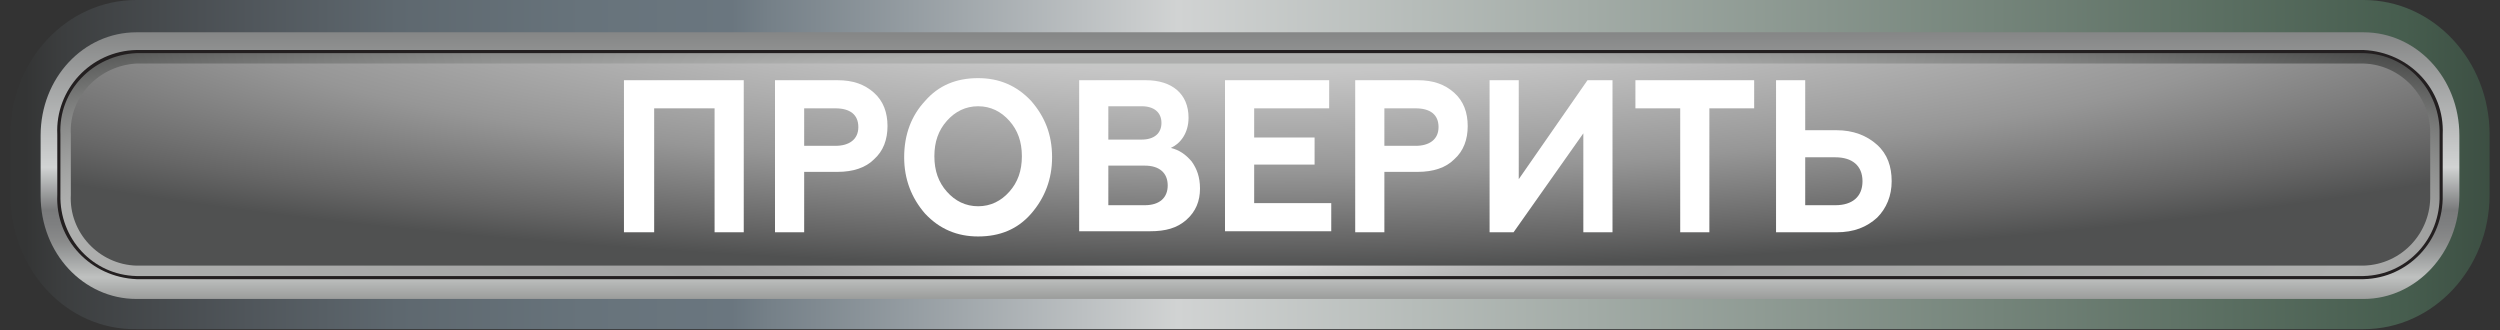 <?xml version="1.0" encoding="utf-8"?>
<!-- Generator: Adobe Illustrator 23.1.1, SVG Export Plug-In . SVG Version: 6.00 Build 0)  -->
<svg version="1.1" id="Layer_1" xmlns="http://www.w3.org/2000/svg" xmlns:xlink="http://www.w3.org/1999/xlink" x="0px" y="0px"
	 viewBox="0 0 240 31.7" style="enable-background:new 0 0 240 31.7;" xml:space="preserve">
<rect x="0" y="0" width="240" height="31.7" fill="#333333" stroke="none"/>
<style type="text/css">
	.st0{fill:url(#SVGID_1_);}
	.st1{fill:url(#SVGID_2_);}
	.st2{fill:#231F20;}
	.st3{fill:url(#SVGID_3_);}
	.st4{fill:url(#SVGID_4_);}
	.st5{enable-background:new    ;}
	.st6{fill:#FFFFFF;}
</style>
<title>proveryt_03</title>
<g>
	<g id="proveryt_03">
		<g id="Layer_6">
			
				<linearGradient id="SVGID_1_" gradientUnits="userSpaceOnUse" x1="143.931" y1="2550.066" x2="-231.722" y2="2550.066" gradientTransform="matrix(0.95 0 0 0.15 154.77 -366.68)">
				<stop  offset="1.000000e-02" style="stop-color:#231F20"/>
				<stop  offset="6.000000e-02" style="stop-color:#191919"/>
				<stop  offset="0.17" style="stop-color:#465D4E"/>
				<stop  offset="0.5" style="stop-color:#D1D3D3"/>
				<stop  offset="0.61" style="stop-color:#758088"/>
				<stop  offset="0.62" style="stop-color:#6A767F"/>
				<stop  offset="0.66" style="stop-color:#67737B"/>
				<stop  offset="0.71" style="stop-color:#5E686F"/>
				<stop  offset="0.75" style="stop-color:#50565B"/>
				<stop  offset="0.8" style="stop-color:#3C3E3F"/>
				<stop  offset="0.81" style="stop-color:#343535"/>
				<stop  offset="1" style="stop-color:#231F20"/>
			</linearGradient>
			<path class="st0" d="M13.1,0h213.8c6.7,0,12.1,5.8,12.1,12.9v5.8c0,7.1-5.4,12.9-12.1,12.9H13.1C6.4,31.7,1,25.9,1,18.7v-5.8
				C1,5.8,6.4,0,13.1,0z"/>
			
				<linearGradient id="SVGID_2_" gradientUnits="userSpaceOnUse" x1="-36.6" y1="2438.333" x2="-36.6" y2="2664.933" gradientTransform="matrix(0.95 0 0 0.15 154.77 -366.68)">
				<stop  offset="1.000000e-02" style="stop-color:#C0C4C2"/>
				<stop  offset="7.000000e-02" style="stop-color:#7B7C7C"/>
				<stop  offset="0.5" style="stop-color:#D1D3D3"/>
				<stop  offset="0.62" style="stop-color:#7A7B7C"/>
				<stop  offset="0.66" style="stop-color:#7E7F80"/>
				<stop  offset="0.71" style="stop-color:#8A8B8B"/>
				<stop  offset="0.75" style="stop-color:#9D9F9F"/>
				<stop  offset="0.8" style="stop-color:#B9BBBA"/>
				<stop  offset="0.81" style="stop-color:#BFC1C0"/>
				<stop  offset="1" style="stop-color:#50514F"/>
			</linearGradient>
			<path class="st1" d="M13.1,3.1h213.8c5.1,0,9.2,4.4,9.2,9.9v5.8c0,5.4-4.1,9.9-9.2,9.9H13.1c-5.1,0-9.2-4.4-9.2-9.9v-5.8
				C3.9,7.5,8,3.1,13.1,3.1z"/>
			<path class="st2" d="M13.1,4.8h213.8c4.4,0.2,7.8,3.8,7.6,8.1v5.8c0.1,4.4-3.3,8-7.6,8.1H13.1c-4.4-0.2-7.8-3.8-7.6-8.1v-5.8
				C5.3,8.6,8.7,4.9,13.1,4.8z"/>
			
				<radialGradient id="SVGID_3_" cx="-41.797" cy="2609.45" r="180.776" gradientTransform="matrix(0.95 0 0 0.16 154.77 -393.708)" gradientUnits="userSpaceOnUse">
				<stop  offset="0" style="stop-color:#FFFFFF"/>
				<stop  offset="3.000000e-02" style="stop-color:#F1F1F1"/>
				<stop  offset="0.1" style="stop-color:#CFCFCF"/>
				<stop  offset="0.17" style="stop-color:#B7B7B7"/>
				<stop  offset="0.24" style="stop-color:#A8A8A8"/>
				<stop  offset="0.29" style="stop-color:#A3A3A3"/>
				<stop  offset="0.65" style="stop-color:#AEAFAE"/>
				<stop  offset="0.79" style="stop-color:#7D7E7D"/>
				<stop  offset="1" style="stop-color:#2C2D2C"/>
			</radialGradient>
			<path class="st3" d="M13.1,5.1h213.8c4.2,0.1,7.4,3.6,7.3,7.8v5.8c0.1,4.2-3.1,7.7-7.3,7.8H13.1c-4.2-0.1-7.4-3.6-7.3-7.8v-5.8
				C5.6,8.7,8.9,5.3,13.1,5.1z"/>
			
				<radialGradient id="SVGID_4_" cx="-36.9" cy="2456.47" r="165.122" gradientTransform="matrix(0.95 0 0 0.16 154.77 -393.708)" gradientUnits="userSpaceOnUse">
				<stop  offset="0" style="stop-color:#BDE5CF"/>
				<stop  offset="7.000000e-02" style="stop-color:#C0DACC"/>
				<stop  offset="0.19" style="stop-color:#C5CBC7"/>
				<stop  offset="0.29" style="stop-color:#C6C6C6"/>
				<stop  offset="0.65" style="stop-color:#969696"/>
				<stop  offset="0.9" style="stop-color:#666666"/>
				<stop  offset="1" style="stop-color:#505151"/>
			</radialGradient>
			<path class="st4" d="M13.1,6.1h213.8c3.6,0.1,6.5,3.2,6.4,6.8v5.8c0.1,3.6-2.7,6.7-6.4,6.8H13.1c-3.6-0.1-6.5-3.2-6.3-6.8v-5.8
				C6.6,9.3,9.5,6.3,13.1,6.1z"/>
			<g class="st5">
				<path class="st6" d="M59.9,22.3V7.7h11.5v14.6h-2.8V10.4h-5.8v11.9H59.9z"/>
				<path class="st6" d="M74.4,22.3V7.7h6c1.5,0,2.6,0.4,3.5,1.2c0.9,0.8,1.3,1.9,1.3,3.2s-0.4,2.4-1.3,3.2c-0.8,0.8-2,1.2-3.5,1.2
					h-3.2v5.8H74.4z M77.2,14h3c1.3,0,2.2-0.6,2.2-1.8c0-1.2-0.8-1.8-2.2-1.8h-3V14z"/>
				<path class="st6" d="M88.8,9.7c1.3-1.5,3-2.2,5.1-2.2c2,0,3.7,0.7,5.1,2.2c1.3,1.5,2,3.2,2,5.4c0,2.1-0.7,3.9-2,5.4
					c-1.3,1.5-3,2.2-5.1,2.2c-2,0-3.7-0.7-5.1-2.2c-1.3-1.5-2-3.3-2-5.4C86.8,12.9,87.5,11.1,88.8,9.7z M93.9,19.8
					c1.2,0,2.2-0.5,3-1.4s1.2-2,1.2-3.4s-0.4-2.5-1.2-3.4c-0.8-0.9-1.8-1.4-3-1.4c-1.2,0-2.2,0.5-3,1.4c-0.8,0.9-1.2,2-1.2,3.4
					s0.4,2.5,1.2,3.4S92.7,19.8,93.9,19.8z"/>
				<path class="st6" d="M103.6,22.3V7.7h6.4c2.5,0,4.1,1.3,4.1,3.6c0,1.5-0.8,2.5-1.7,2.9c0.8,0.2,1.4,0.6,2,1.3
					c0.5,0.7,0.8,1.5,0.8,2.6c0,1.2-0.4,2.2-1.3,3c-0.9,0.8-2,1.1-3.5,1.1H103.6z M106.4,13.4h3.2c1.2,0,1.9-0.6,1.9-1.6
					c0-1-0.7-1.6-1.9-1.6h-3.2V13.4z M106.4,19.7h3.5c1.4,0,2.2-0.7,2.2-1.9c0-1.2-0.8-1.9-2.2-1.9h-3.5V19.7z"/>
				<path class="st6" d="M117.6,22.3V7.7h10v2.7h-7.2v2.8h5.8v2.6h-5.8v3.7h7.4v2.7H117.6z"/>
				<path class="st6" d="M130.1,22.3V7.7h6c1.5,0,2.6,0.4,3.5,1.2c0.9,0.8,1.3,1.9,1.3,3.2s-0.4,2.4-1.3,3.2c-0.8,0.8-2,1.2-3.5,1.2
					h-3.2v5.8H130.1z M132.9,14h3c1.3,0,2.2-0.6,2.2-1.8c0-1.2-0.8-1.8-2.2-1.8h-3V14z"/>
				<path class="st6" d="M143,22.3V7.7h2.8v9.5l6.6-9.5h2.4v14.6H152v-9.5l-6.7,9.5H143z"/>
				<path class="st6" d="M156.9,7.7h11.5v2.7h-4.3v11.9h-2.8V10.4h-4.3V7.7z"/>
				<path class="st6" d="M170.5,22.3V7.7h2.8v4.8h3c1.6,0,2.9,0.5,3.9,1.4c1,0.9,1.4,2.1,1.4,3.5c0,1.4-0.5,2.6-1.4,3.5
					c-1,0.9-2.2,1.4-3.9,1.4H170.5z M173.3,19.7h2.9c1.6,0,2.6-0.8,2.6-2.3c0-1.5-1-2.3-2.6-2.3h-2.9V19.7z"/>
			</g>
		</g>
	</g>
</g>
</svg>
